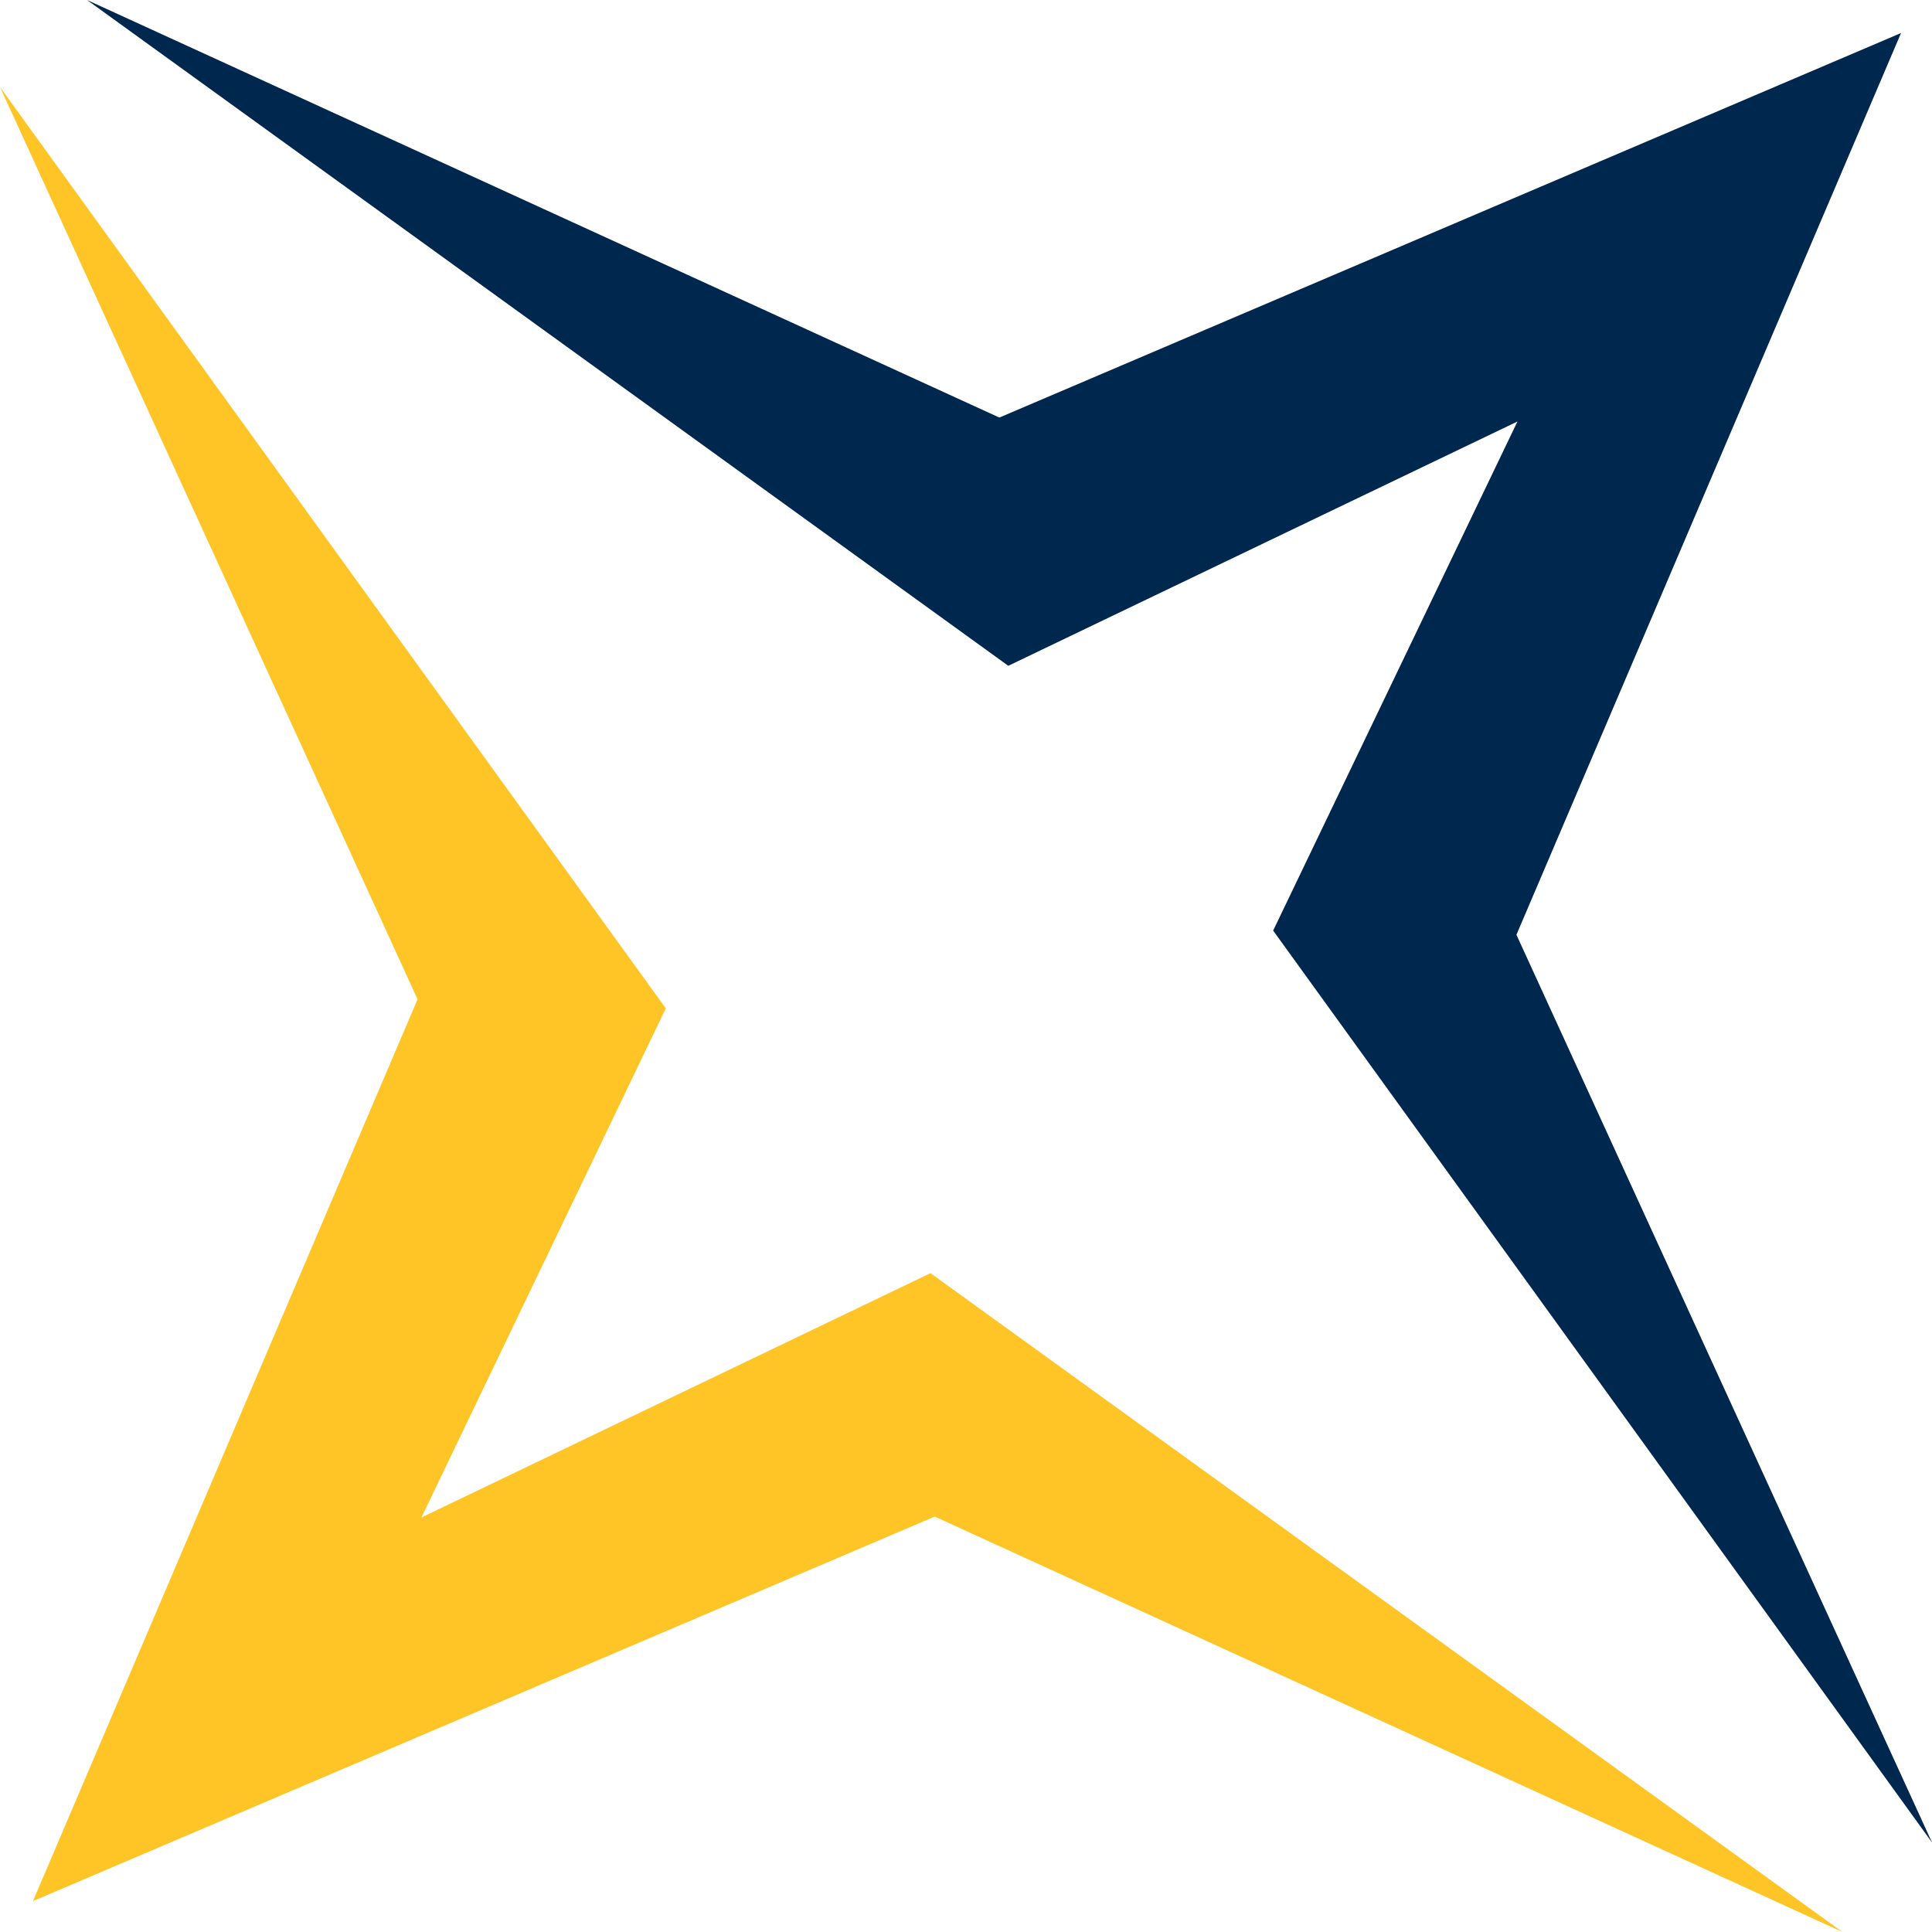 <?xml version="1.0" encoding="utf-8"?>
<!-- Generator: Adobe Illustrator 22.0.1, SVG Export Plug-In . SVG Version: 6.00 Build 0)  -->
<svg version="1.1" id="Layer_1" xmlns="http://www.w3.org/2000/svg" xmlns:xlink="http://www.w3.org/1999/xlink" x="0px" y="0px"
	 viewBox="0 0 30.01 30.01" enable-background="new 0 0 30.01 30.01" xml:space="preserve">
<polygon fill="#FFC425" points="28.619,30.01 14.519,23.557 0.512,29.53 6.486,15.522 0,1.352 10.342,15.663 6.546,23.571 
	14.454,19.776 "/>
<polygon fill="#00274D" points="30.01,28.619 23.555,14.52 29.529,0.513 15.523,6.486 1.352,0 15.662,10.342 23.571,6.547 
	19.776,14.455 "/>
</svg>
